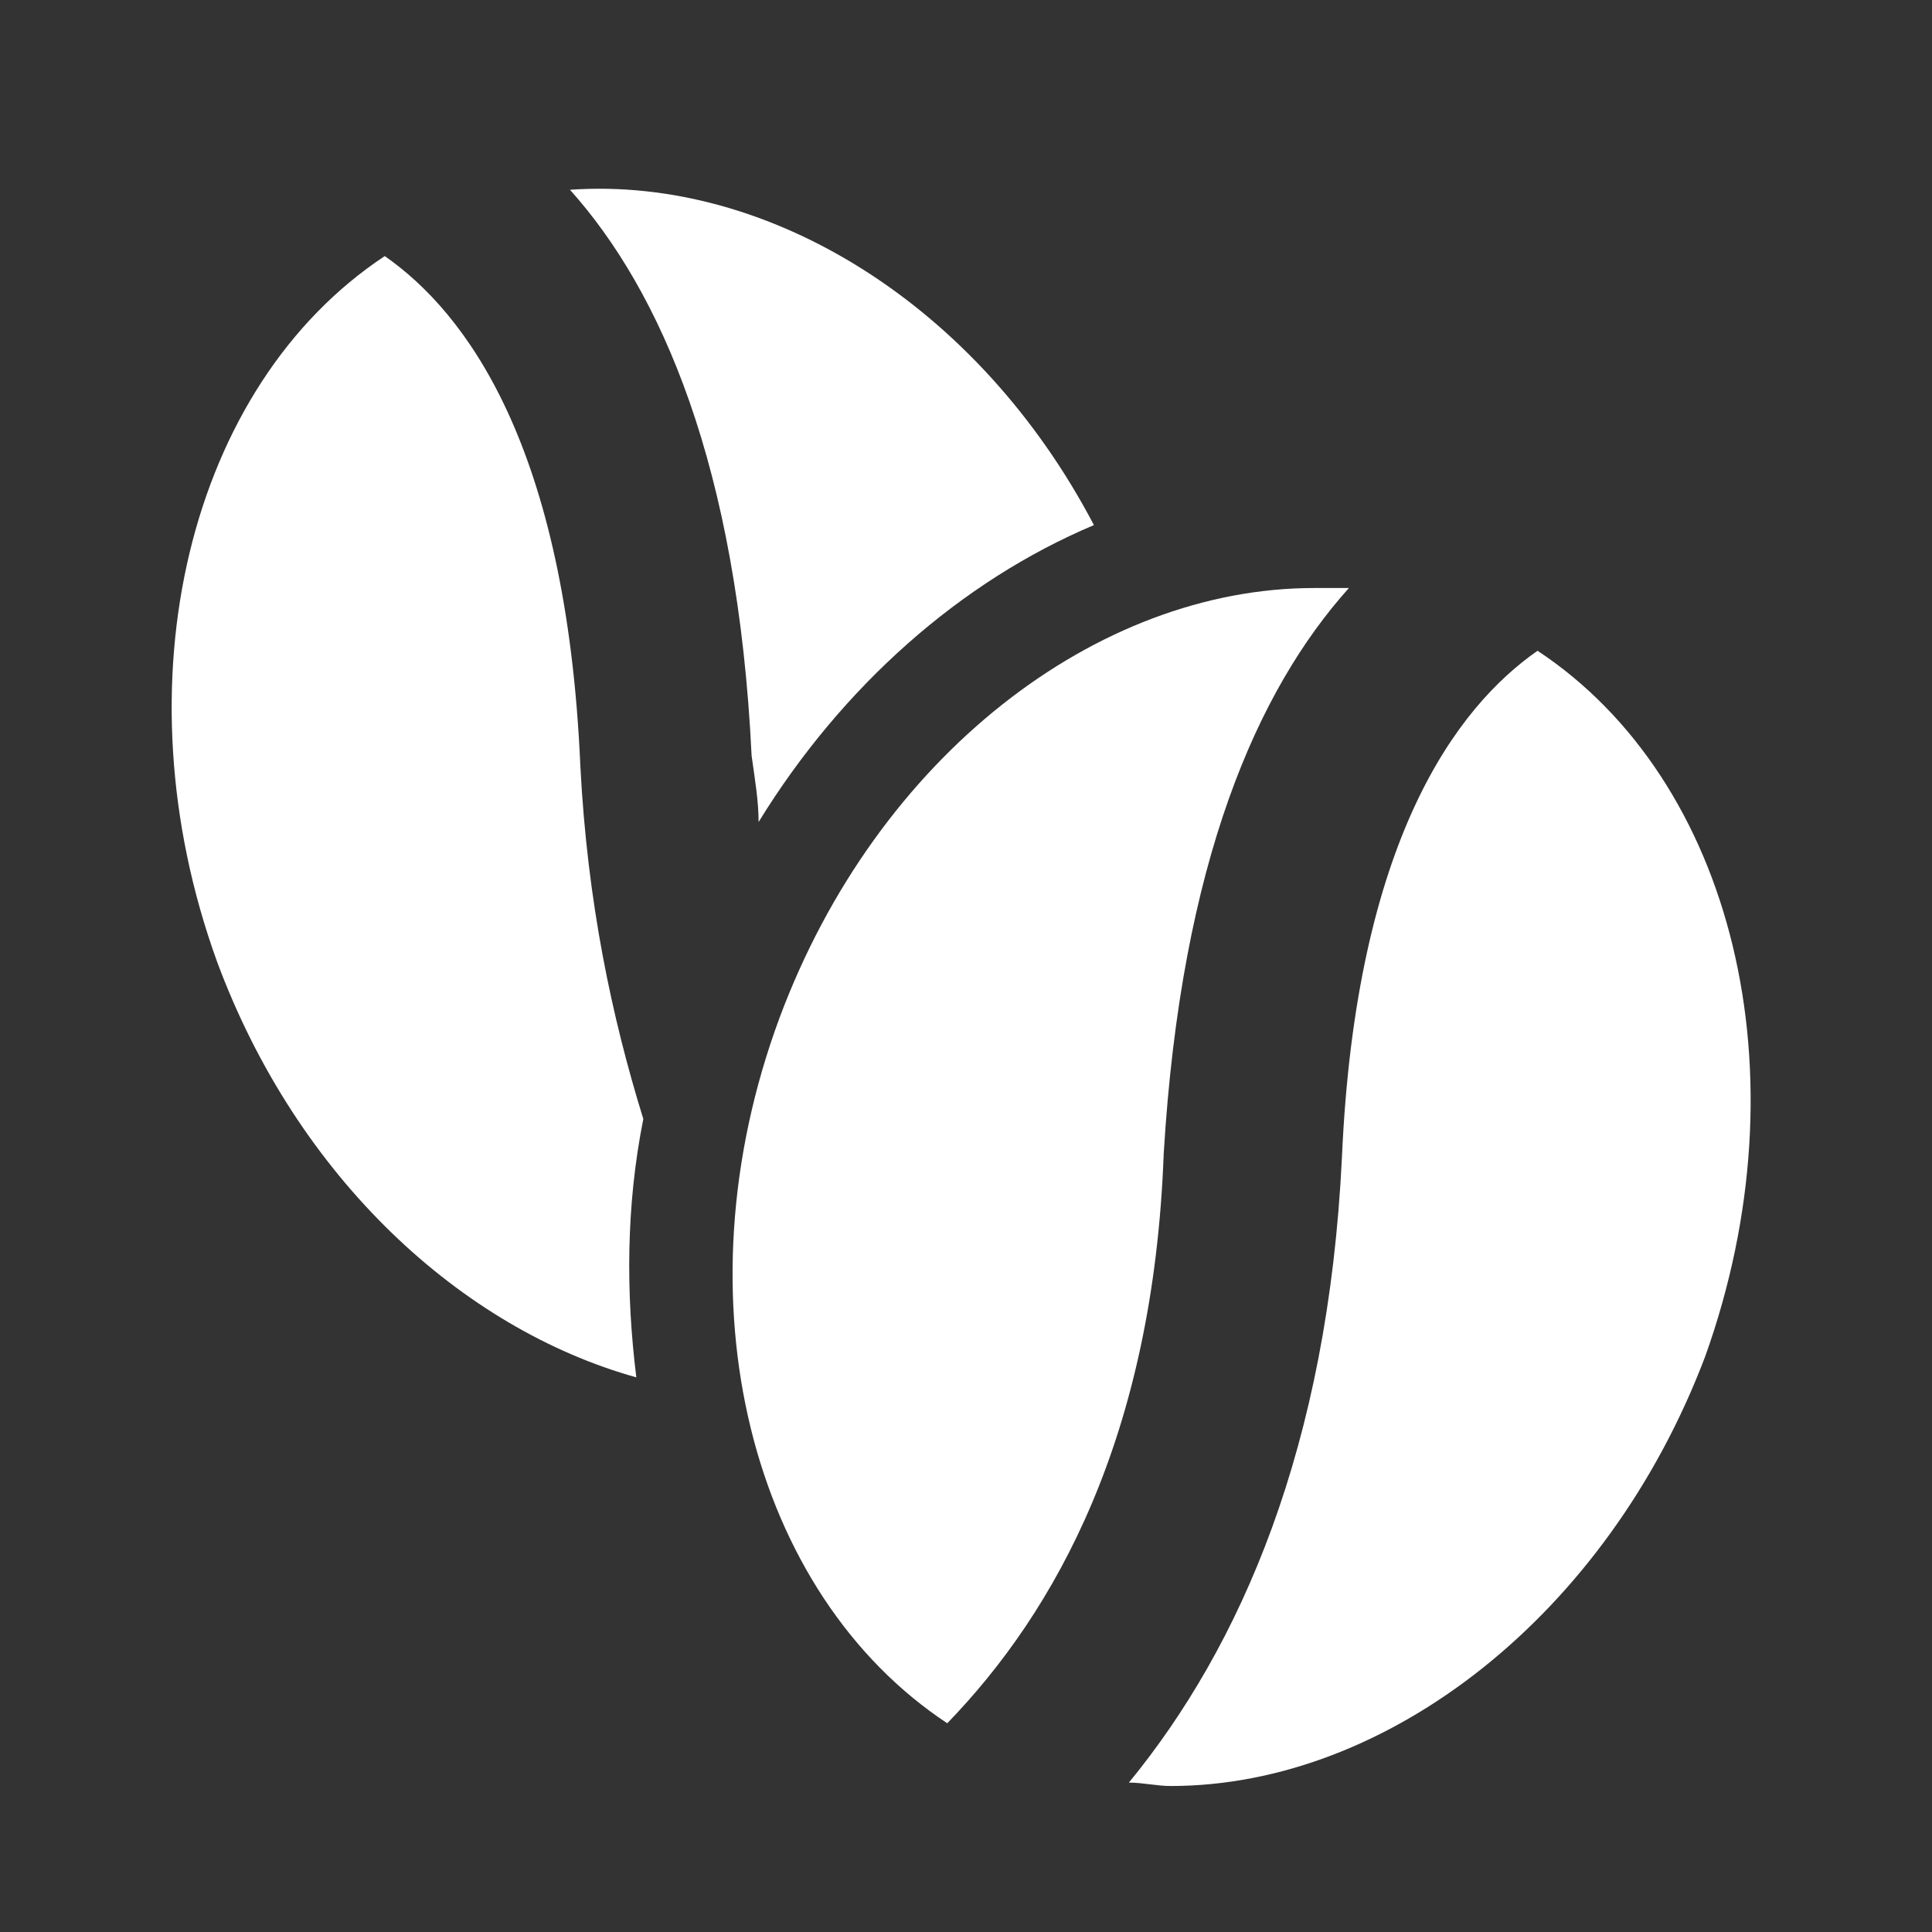 <?xml version="1.0" encoding="UTF-8" standalone="no"?>
<!-- Created with Inkscape (http://www.inkscape.org/) -->

<svg
   width="50mm"
   height="50mm"
   viewBox="0 0 50 50"
   version="1.1"
   id="svg442"
   inkscape:version="1.1 (c4e8f9e, 2021-05-24)"
   sodipodi:docname="drawing.svg"
   xmlns:inkscape="http://www.inkscape.org/namespaces/inkscape"
   xmlns:sodipodi="http://sodipodi.sourceforge.net/DTD/sodipodi-0.dtd"
   xmlns="http://www.w3.org/2000/svg"
   xmlns:svg="http://www.w3.org/2000/svg">
  <rect x="0" y="0" width="50" height="50" fill="#333333" stroke="none"/>
  <sodipodi:namedview
     id="namedview444"
     pagecolor="#ffffff"
     bordercolor="#666666"
     borderopacity="1.0"
     inkscape:pageshadow="2"
     inkscape:pageopacity="0.0"
     inkscape:pagecheckerboard="0"
     inkscape:document-units="mm"
     showgrid="false"
     width="50mm"
     inkscape:zoom="1.1699513"
     inkscape:cx="2.5642092"
     inkscape:cy="211.54726"
     inkscape:window-width="1312"
     inkscape:window-height="1003"
     inkscape:window-x="0"
     inkscape:window-y="23"
     inkscape:window-maximized="0"
     inkscape:current-layer="layer1" />
  <defs
     id="defs439" />
  <g
     inkscape:label="Layer 1"
     inkscape:groupmode="layer"
     id="layer1">
    <g
       id="coffee-beans"
       transform="matrix(1.13,0,0,1.13,3.314,4.414)"
       fill="#ffffff">
      <path
         d="m 14.441,14.92 c 1.918,-3.121 4.641,-5.519 7.68,-6.8 -2.641,-5.039 -7.441,-8 -12,-7.68 2.078,2.32 3.84,6.32 4.16,12.961 0.078,0.558 0.16,1.039 0.16,1.519 z"
         id="Fill-1" />
      <path
         d="M 10.359,13.639 C 10.039,6.28 7.719,3.241 5.879,1.959 1.402,4.92 -0.281,11.721 2.039,18.12 c 1.84,4.961 5.602,8.402 9.602,9.519 -0.239,-1.918 -0.239,-3.918 0.16,-5.918 -0.719,-2.32 -1.281,-4.961 -1.442,-8.082 z"
         id="Fill-3" />
      <path
         d="m 32.281,10.998 c -1.84,1.282 -4.16,4.321 -4.48,11.602 -0.321,6.641 -2.321,11.199 -4.879,14.32 0.32,0 0.64,0.078 0.957,0.078 4.961,0 10,-3.917 12.242,-9.839 2.32,-6.481 0.641,-13.2 -3.84,-16.161 z"
         id="Fill-4" />
      <path
         d="M 27.961,9.561 H 27.16 c -4.961,0 -10,3.84 -12.238,9.84 -2.402,6.48 -0.641,13.199 3.84,16.16 2.48,-2.563 4.718,-6.563 4.957,-13.039 0.402,-6.723 2.16,-10.641 4.242,-12.961 z"
         id="Fill-6" />
    </g>
  </g>
</svg>
